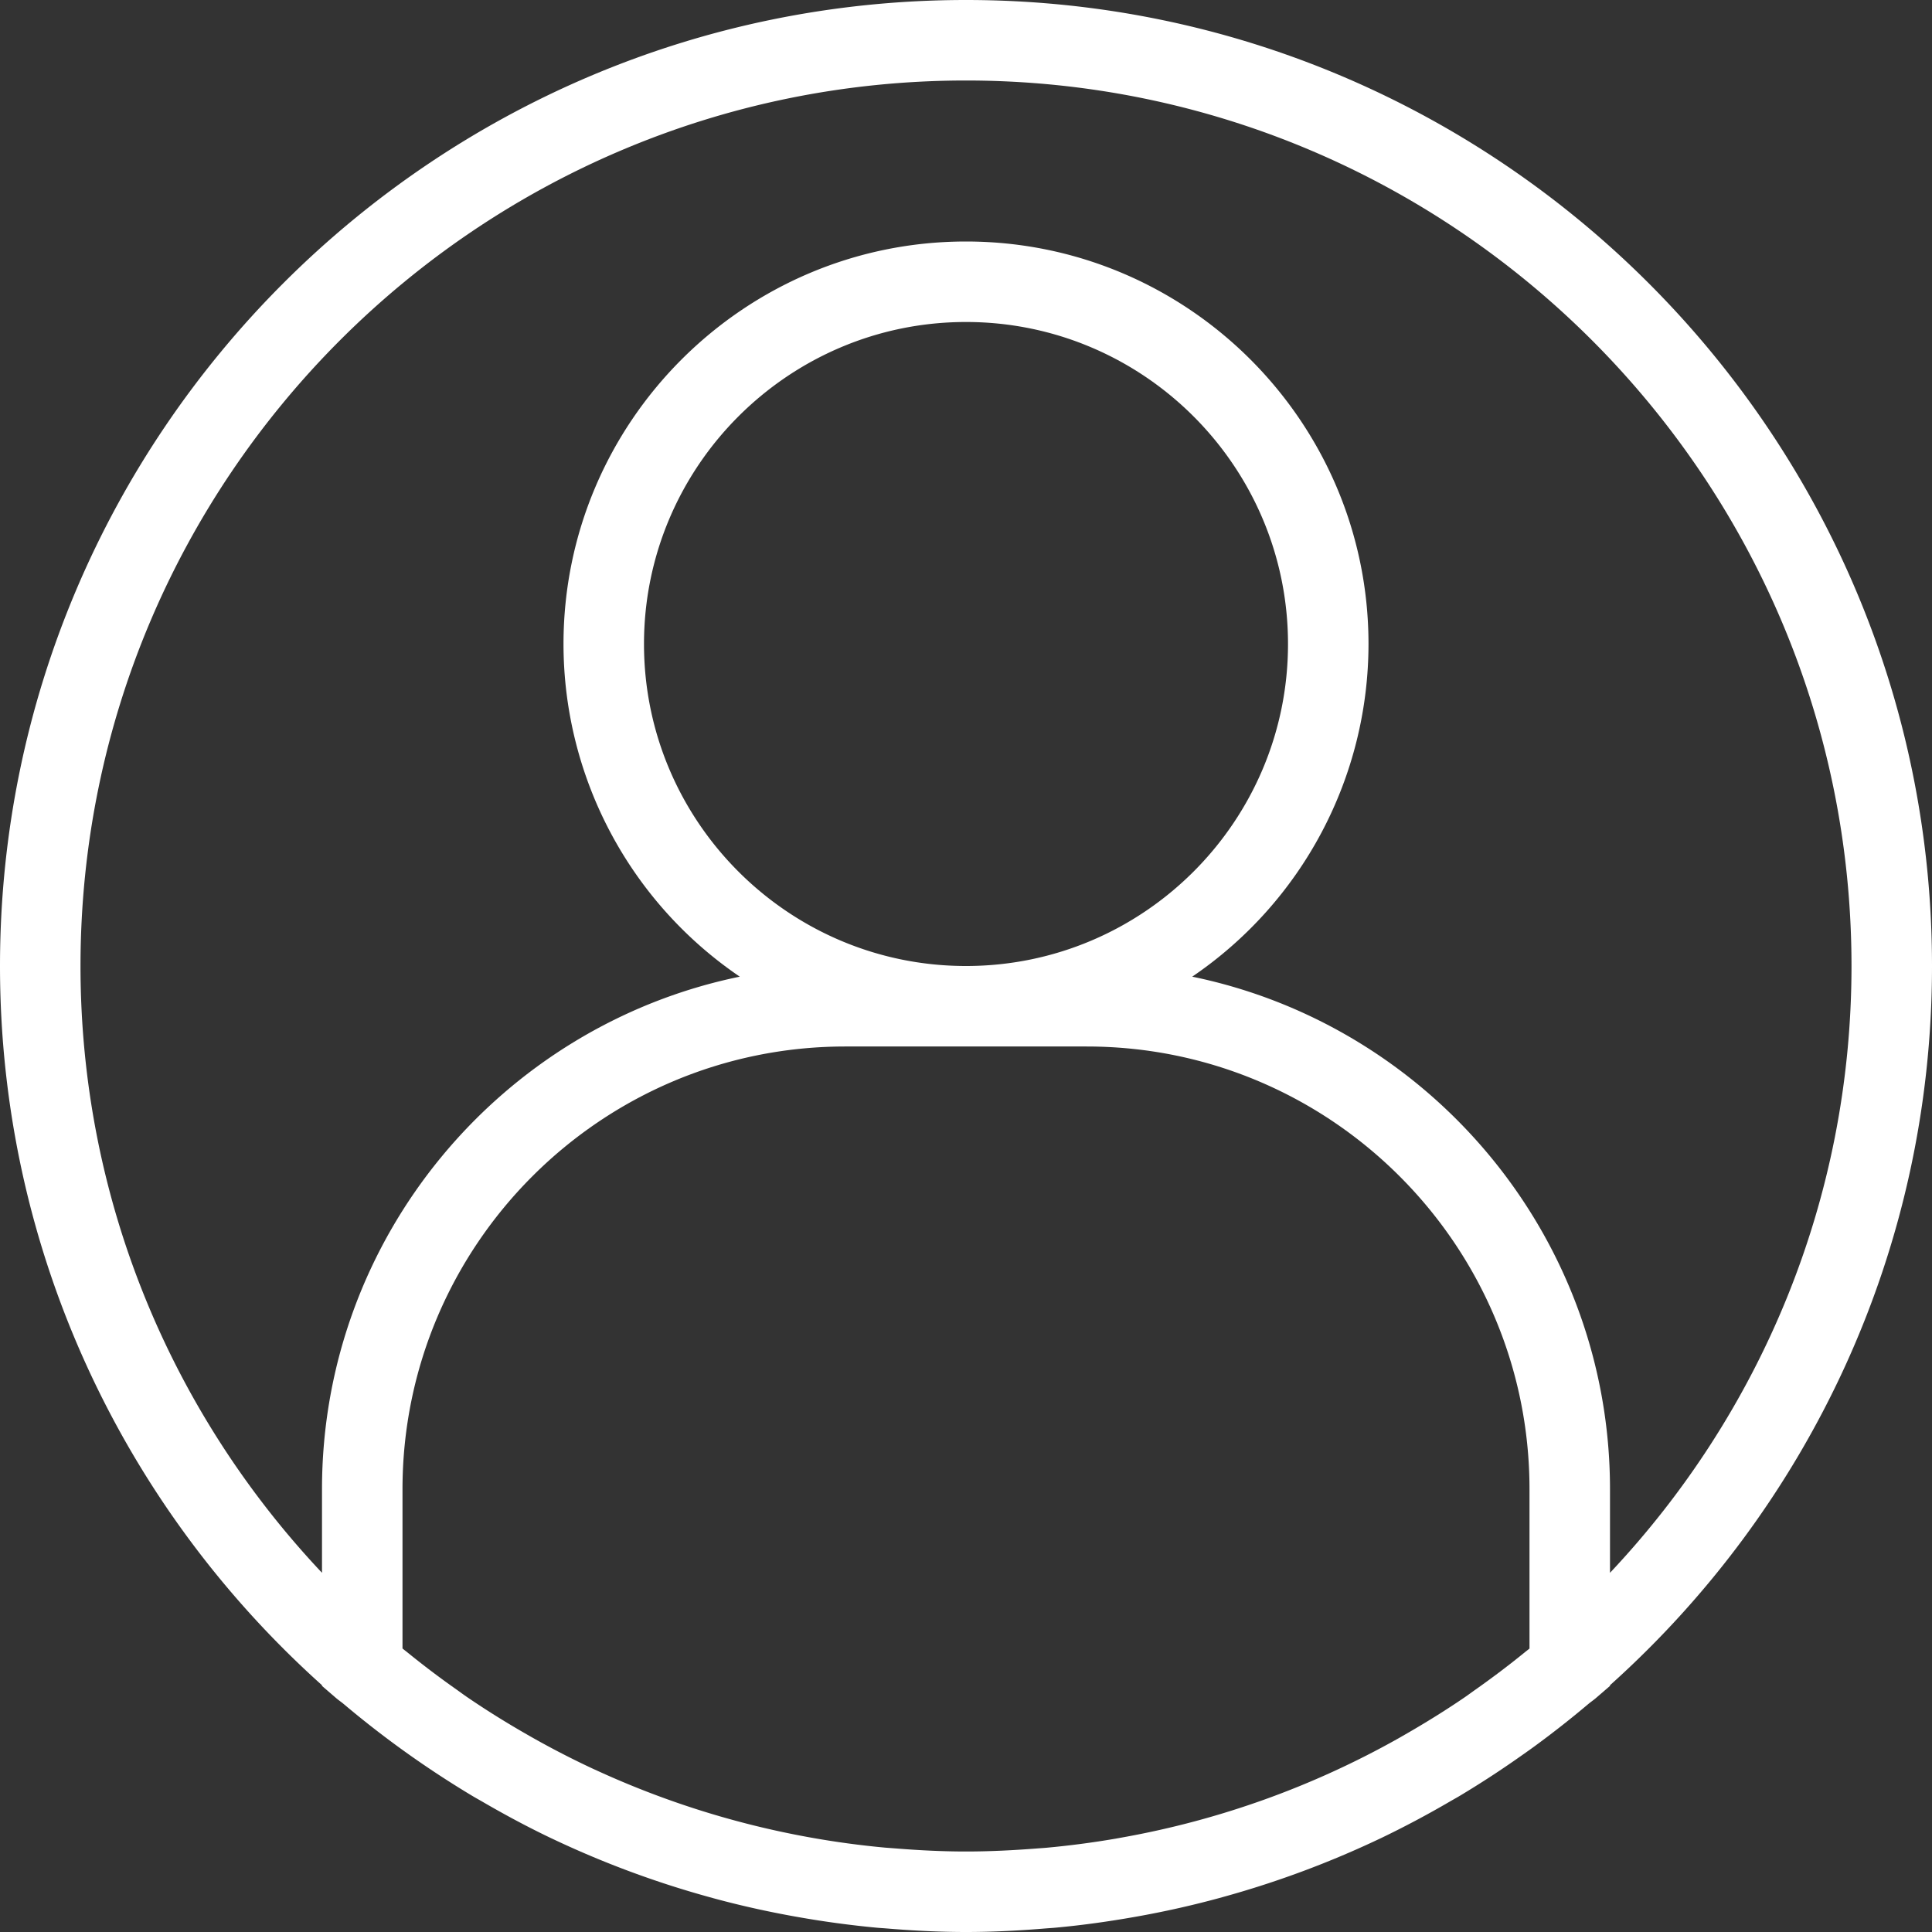<svg xmlns="http://www.w3.org/2000/svg" xmlns:xlink="http://www.w3.org/1999/xlink" version="1.1" xml:space="preserve" width="48" height="48" style=""><rect width="100%" height="100%" fill="#333333" stroke="none"/><rect id="backgroundrect" width="100%" height="100%" x="0" y="0" fill="none" stroke="none"/><g class="currentLayer" style=""><title>Layer 1</title><path d="M24,0 C10.767,0 0,10.767 0,24 c0,7.091 3.094,13.472 8,17.869 v0.017 l0.348,0.3 c0.061,0.053 0.128,0.097 0.19,0.149 a24.496,24.496 0 0 0 3.189,2.279 c0.085,0.051 0.172,0.099 0.257,0.148 c0.557,0.324 1.126,0.629 1.71,0.908 l0.018,0.008 a23.838,23.838 0 0 0 3.915,1.456 l0.075,0.021 c0.641,0.175 1.293,0.322 1.954,0.443 l0.185,0.033 a24.17,24.17 0 0 0 1.939,0.262 c0.075,0.007 0.15,0.011 0.224,0.017 c0.659,0.055 1.323,0.09 1.996,0.09 s1.337,-0.035 1.996,-0.09 c0.075,-0.006 0.15,-0.01 0.224,-0.017 c0.655,-0.06 1.301,-0.15 1.939,-0.262 l0.185,-0.033 a23.451,23.451 0 0 0 1.954,-0.443 l0.075,-0.021 a23.838,23.838 0 0 0 3.915,-1.456 l0.018,-0.008 a24.261,24.261 0 0 0 1.71,-0.908 c0.086,-0.05 0.172,-0.097 0.257,-0.148 a24.123,24.123 0 0 0 1.487,-0.968 c0.124,-0.087 0.248,-0.174 0.371,-0.264 c0.456,-0.334 0.9,-0.683 1.331,-1.047 c0.062,-0.052 0.129,-0.096 0.19,-0.149 l0.348,-0.3 v-0.017 c4.906,-4.398 8,-10.778 8,-17.869 C48,10.767 37.233,0 24,0 zm0,24 c-4.411,0 -8,-3.589 -8,-8 s3.589,-8 8,-8 s8,3.589 8,8 s-3.589,8 -8,8 zm3,2 c6.065,0 11,4.935 11,11 v3.958 c-0.042,0.035 -0.086,0.067 -0.128,0.102 c-0.395,0.321 -0.8,0.626 -1.214,0.918 c-0.092,0.065 -0.182,0.132 -0.274,0.195 c-0.447,0.305 -0.906,0.591 -1.373,0.862 l-0.257,0.148 a21.799,21.799 0 0 1 -6.871,2.468 l-0.171,0.031 a22.27,22.27 0 0 1 -1.715,0.225 c-0.079,0.007 -0.159,0.012 -0.239,0.018 c-0.583,0.045 -1.169,0.075 -1.758,0.075 s-1.175,-0.03 -1.758,-0.077 l-0.239,-0.018 a21.789,21.789 0 0 1 -1.886,-0.256 a22.013,22.013 0 0 1 -5.212,-1.626 l-0.161,-0.073 a21.799,21.799 0 0 1 -1.755,-0.917 c-0.467,-0.27 -0.926,-0.557 -1.373,-0.862 c-0.093,-0.063 -0.183,-0.13 -0.274,-0.195 a21.826,21.826 0 0 1 -1.214,-0.918 c-0.042,-0.034 -0.086,-0.067 -0.128,-0.102 V37 c0,-6.065 4.935,-11 11,-11 h6 zm13,13.076 V37 c0,-6.271 -4.464,-11.519 -10.38,-12.735 A9.996,9.996 0 0 0 34,16 c0,-5.514 -4.486,-10 -10,-10 s-10,4.486 -10,10 a9.996,9.996 0 0 0 4.38,8.265 C12.464,25.481 8,30.729 8,37 v2.076 C4.284,35.135 2,29.831 2,24 C2,11.869 11.869,2 24,2 s22,9.869 22,22 c0,5.831 -2.284,11.135 -6,15.076 z" id="Layer_1" class="selected" fill="#ffffff" fill-opacity="1"/></g></svg>